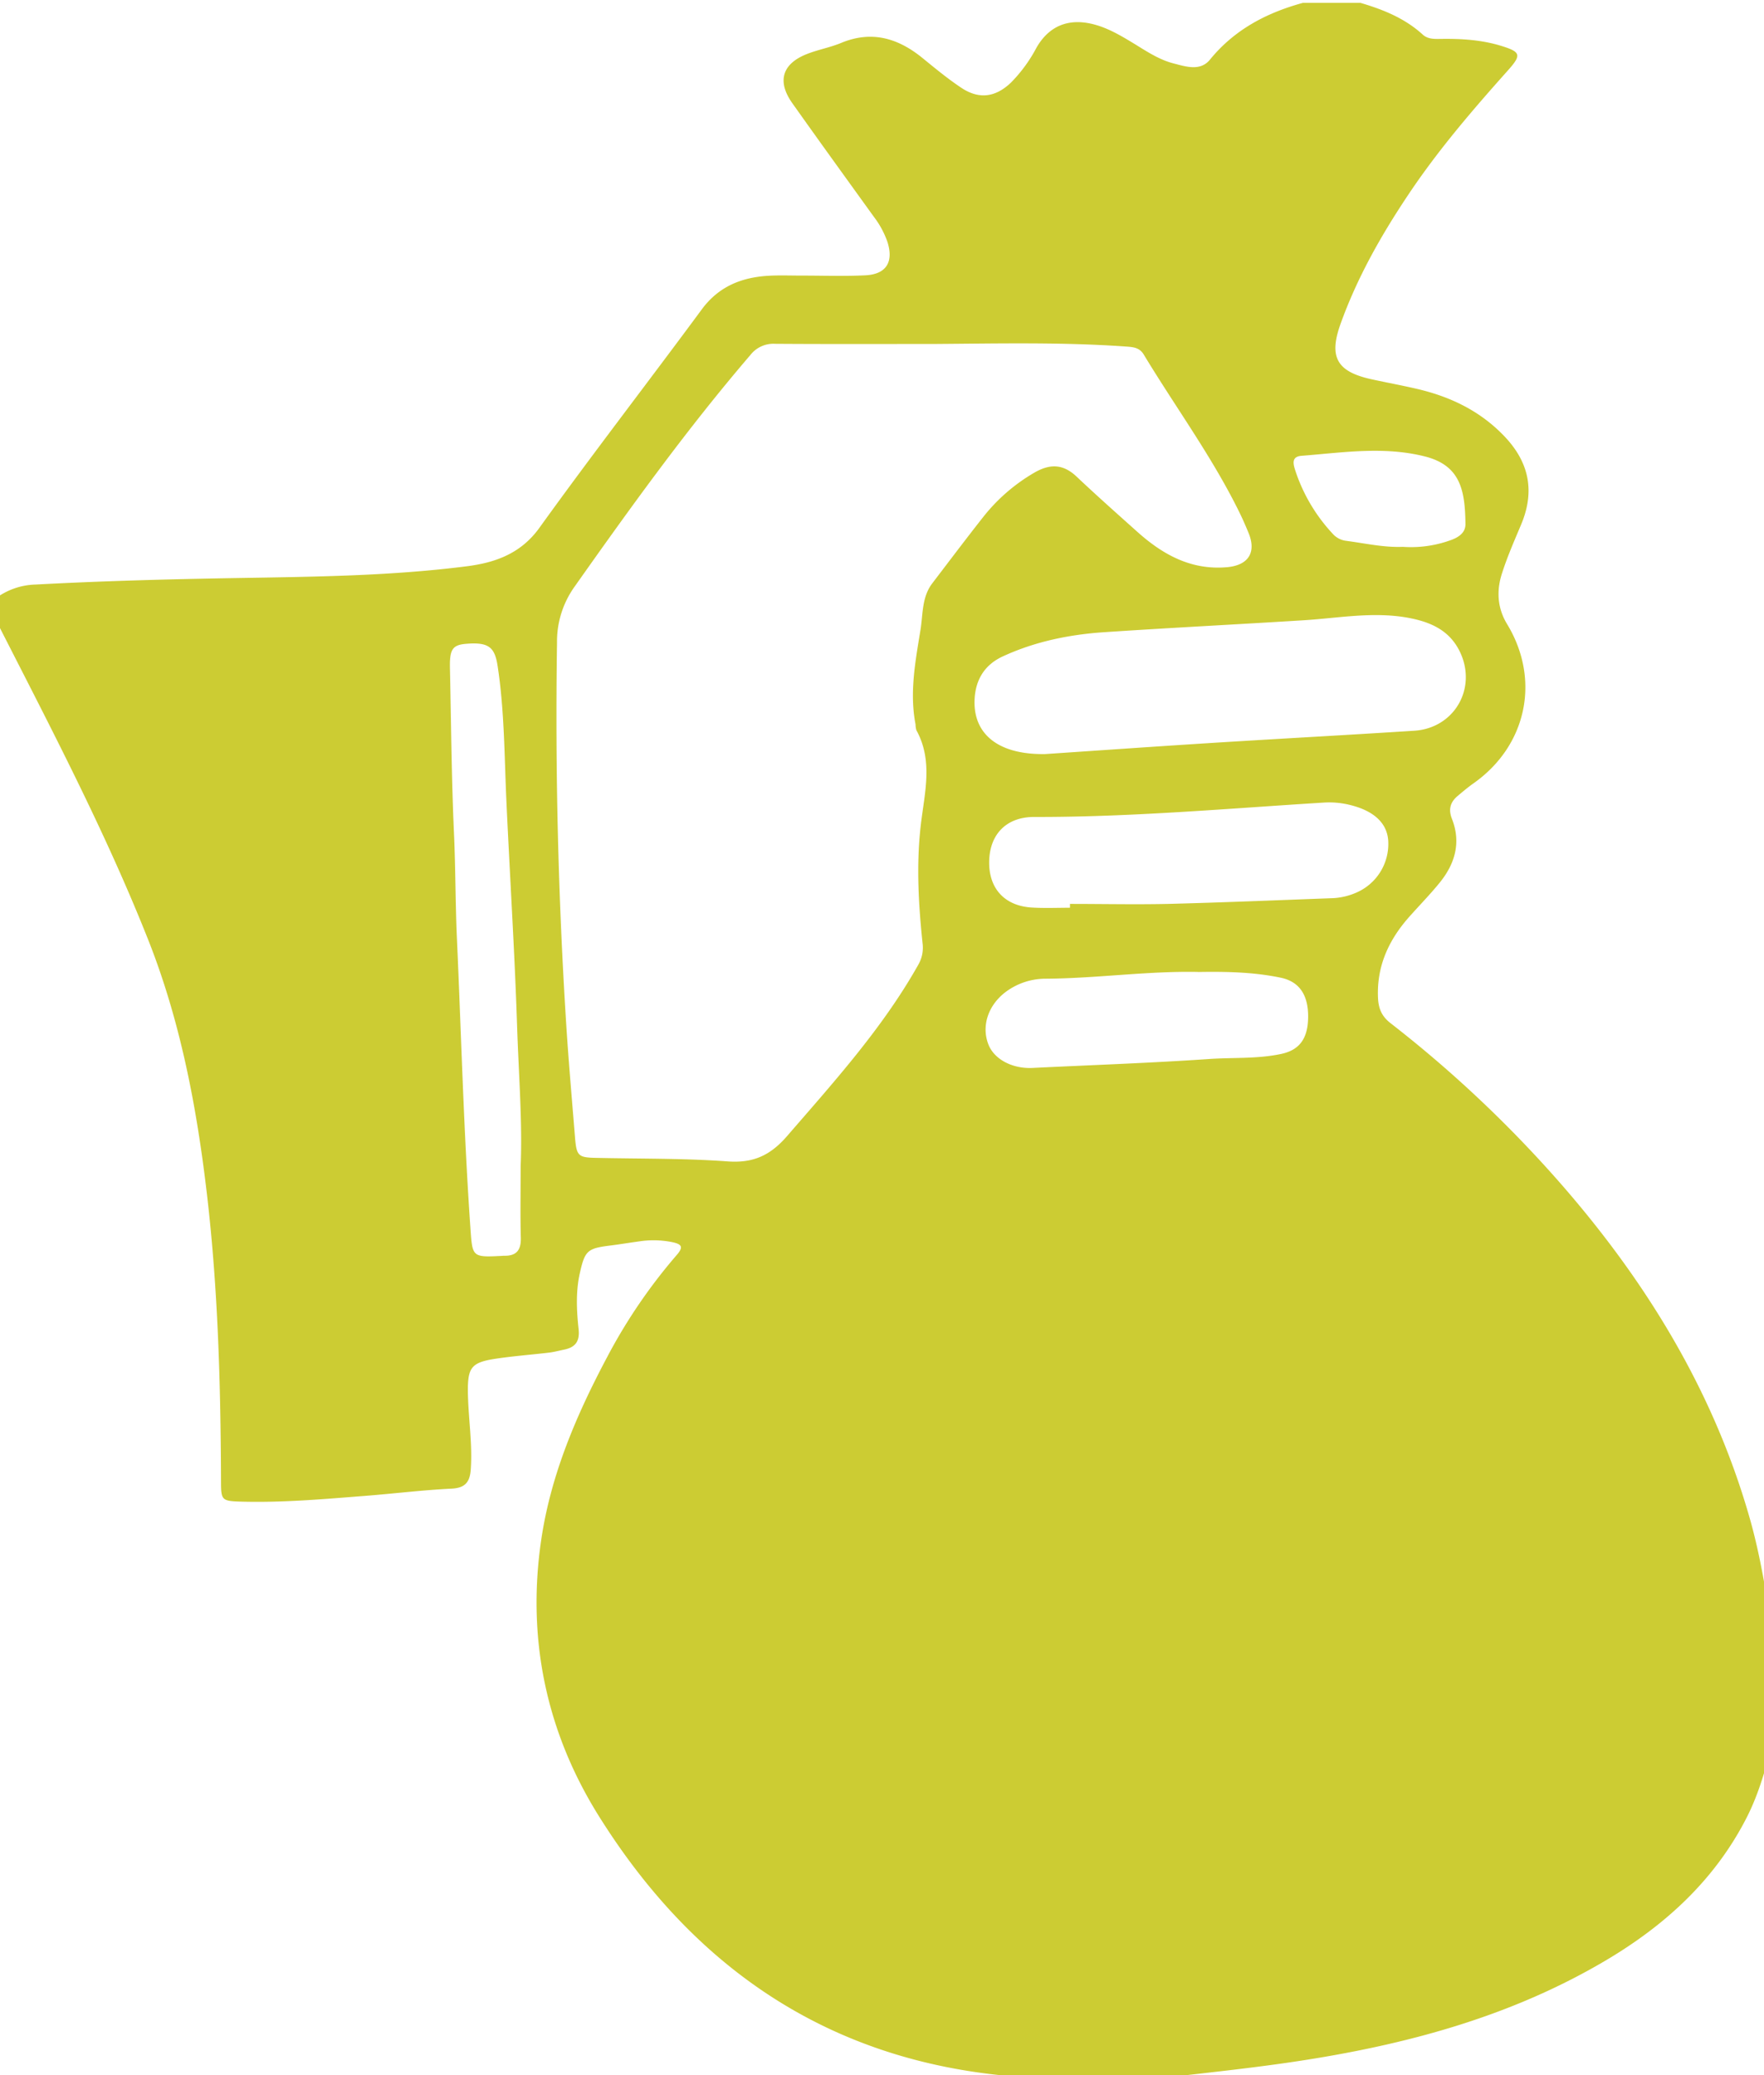 <svg id="Layer_1" data-name="Layer 1" xmlns="http://www.w3.org/2000/svg" viewBox="0 0 612 720"><defs><style>.cls-1{fill:#cc3;}</style></defs><title>sell-green</title><path class="cls-1" d="M452,1h20c7.89,2.31,15.41,5.35,21.6,11,1.74,1.6,4,1.53,6.15,1.5,7-.11,14,.29,20.76,2.32C527.68,18,528,19,523.13,24.46,510.92,38.13,499,52,488.77,67.29c-9.49,14.15-17.86,28.9-23.65,45-4.19,11.62-1.35,16.67,10.78,19.32,5.2,1.13,10.45,2.1,15.63,3.3,11.58,2.69,21.91,7.61,30.31,16.37,8.69,9.06,10.76,19.14,5.9,30.72-2.32,5.52-4.73,11-6.57,16.72-2,6-1.77,12.11,1.69,17.81,11.72,19.3,6.85,42.23-11.64,55.26-1.9,1.34-3.68,2.85-5.47,4.35-2.58,2.16-3.33,4.68-2,8,3.24,8.32,1,15.73-4.44,22.33-3.27,4-6.88,7.69-10.31,11.55-7.12,8-11.38,17.07-10.92,28.11.16,3.8,1.29,6.5,4.37,8.89a424.55,424.55,0,0,1,58.49,55.06c29.9,34.09,53.21,72,65.87,115.86,4,13.8,6.17,27.92,8.22,42.08v36c-2.24,9-4.68,18-8.93,26.4-11,21.67-28.12,37.36-48.64,49.57C524,699.88,487.16,709.65,449,715.35c-15.29,2.28-30.66,3.87-46,5.65H354a34.08,34.08,0,0,0-3.42-.64c-63-5.5-109.7-37.4-142.71-90.07-18.29-29.18-25.13-61.46-20.13-95.81,3.31-22.73,12.23-43.53,22.91-63.63a188.29,188.29,0,0,1,24.17-35.45c2.49-2.86,1.55-3.75-1.63-4.42a32.71,32.71,0,0,0-11.42-.26c-3.3.45-6.58,1-9.89,1.42-8.08,1-8.95,1.71-10.72,9.64-1.44,6.44-1.11,13-.42,19.4.45,4.23-1.14,6.3-5,7.09-1.79.37-3.57.85-5.38,1.06-6.11.73-12.27,1.18-18.35,2.1-8.41,1.27-9.76,3-9.68,11.37.09,9,1.64,17.92,1,27-.3,4.33-1.85,6.48-6.66,6.71-10,.49-19.9,1.72-29.86,2.5-14.44,1.13-28.89,2.42-43.4,2-6.5-.2-6.72-.56-6.74-7-.11-33.33-1-66.62-4.89-99.77-3.6-30.72-9.39-61-21-89.76C35.6,286.51,16.49,250.39-2,214v-6a24.18,24.18,0,0,1,14.32-5.18c23.12-1.24,46.26-1.86,69.41-2.25,26.8-.45,53.67-.69,80.29-4.1,9.61-1.23,18.62-4.29,25.11-13.32,18.38-25.56,37.66-50.47,56.35-75.81,5.77-7.82,13.51-11,22.7-11.63,4-.26,8-.08,12-.09,7.33,0,14.67.26,22-.09s9.92-4.65,7.7-11.61a31.35,31.35,0,0,0-4.74-8.75c-9.45-13.11-18.93-26.2-28.27-39.39-5.33-7.52-3.53-13.62,5-17,3.85-1.54,8-2.26,11.86-3.85,10.65-4.45,19.81-1.73,28.33,5.21,4.39,3.57,8.77,7.21,13.47,10.33,6.18,4.1,11.85,3.3,17.22-1.82a51.23,51.23,0,0,0,8.82-12.06c4.25-7.45,10.87-10.28,19.3-8.29,5.11,1.21,9.56,3.81,14,6.49s9,5.86,14.22,7.2c4.29,1.11,9.31,2.82,12.66-1.26C428.25,10.29,439.35,4.47,452,1ZM323.89,119.35c-18.33,0-36.65.07-55-.06a10.1,10.1,0,0,0-8.56,3.89c-21.94,25.58-41.58,52.88-61,80.39A32.69,32.69,0,0,0,193.25,223q-1,66.23,3.19,132.32c.83,13.12,2,26.22,3.05,39.31.54,6.53,1.13,7,7.54,7.12,15.15.33,30.34.12,45.44,1.22,8.88.65,14.8-2.1,20.58-8.77,16.36-18.91,33.12-37.43,45.49-59.38a11.87,11.87,0,0,0,1.53-7.56c-1.44-13.76-2.21-27.53-.57-41.36,1.3-10.91,4.26-21.94-1.57-32.54a7.08,7.08,0,0,1-.29-2c-2.14-11-.06-21.91,1.7-32.73.89-5.49.44-11.43,4.1-16.23,5.86-7.68,11.67-15.4,17.66-23a62.59,62.59,0,0,1,17.61-15.32c5.5-3.23,10.08-3.17,14.81,1.3,6.9,6.52,14,12.82,21.07,19.15,8.84,7.92,18.69,13.37,31.1,12.27,7.44-.66,10.27-5.13,7.48-11.9-.89-2.15-1.81-4.3-2.82-6.4C420.9,159,408,141.54,396.8,123c-1.43-2.36-3.55-2.58-6-2.75C368.53,118.66,346.2,119.2,323.89,119.35Zm39,142.27c17.09-1.15,37.33-2.57,57.58-3.85,23.4-1.47,46.82-2.72,70.22-4.23,13.87-.9,21.81-14.69,15.87-27.26-3.67-7.76-10.53-10.6-18.42-12-12-2.09-23.88.18-35.8.93-23.07,1.44-46.16,2.6-69.22,4.14-12.18.82-24.07,3.25-35.25,8.42-6.17,2.85-9.32,7.91-9.73,14.56-.73,12.07,7.86,19.67,24.77,19.3Zm8.33,53.29v-1.28c11.31,0,22.63.24,33.93,0,19.13-.49,38.25-1.3,57.38-2a23.09,23.09,0,0,0,8.21-2,18.41,18.41,0,0,0,10.88-18.07c-.45-6.06-5.08-10.28-13.28-12.27a29.75,29.75,0,0,0-8.91-.83c-33.54,2.07-67,5.08-100.68,5-9.49,0-15.3,5.88-15.56,15.2-.27,9.58,5.34,15.74,15,16.24,4.38.25,8.72.06,13,.06ZM180.63,404.62c.65-15-.68-31.82-1.23-48.63-.86-26.12-2.53-52.22-3.72-78.33-.71-15.62-.67-31.29-3.07-46.8-1-6.42-3.24-8.1-10.86-7.48-4.77.39-5.79,1.91-5.65,8.5.42,19.15.55,38.32,1.41,57.45.54,12,.47,24,1,36,1.52,33.76,2.36,67.56,4.73,101.28.65,9.32.69,9.67,10.22,9.17.5,0,1-.08,1.5-.07,4.26.06,5.84-2,5.73-6.25C180.48,421.77,180.63,414.1,180.63,404.62Zm235-67.39c-17.66-.35-35.18,2.24-52.83,2.35a23.16,23.16,0,0,0-14,4.68c-6,4.6-8.37,11.76-5.88,18.14,2,5.13,8.28,8.48,15.3,8.14,20.43-1,40.88-1.7,61.28-3.1,8.28-.57,16.65,0,24.86-1.73,6.39-1.31,9.37-5.24,9.48-12.64.12-7.78-3-12.45-9.42-13.82-9.49-2-19.14-2.16-28.79-2Zm71.08-147.49a40.41,40.41,0,0,0,17.15-2.53c2.51-1,4.58-2.56,4.56-5.35-.12-12-1.87-20.45-14.2-23.52-14.27-3.56-28.44-1.3-42.65-.19-3.22.25-3.07,2.28-2.32,4.68a59.15,59.15,0,0,0,13,22.24,7.47,7.47,0,0,0,4.7,2.57c6.54.84,13,2.36,19.76,2.1Z"/></svg>
